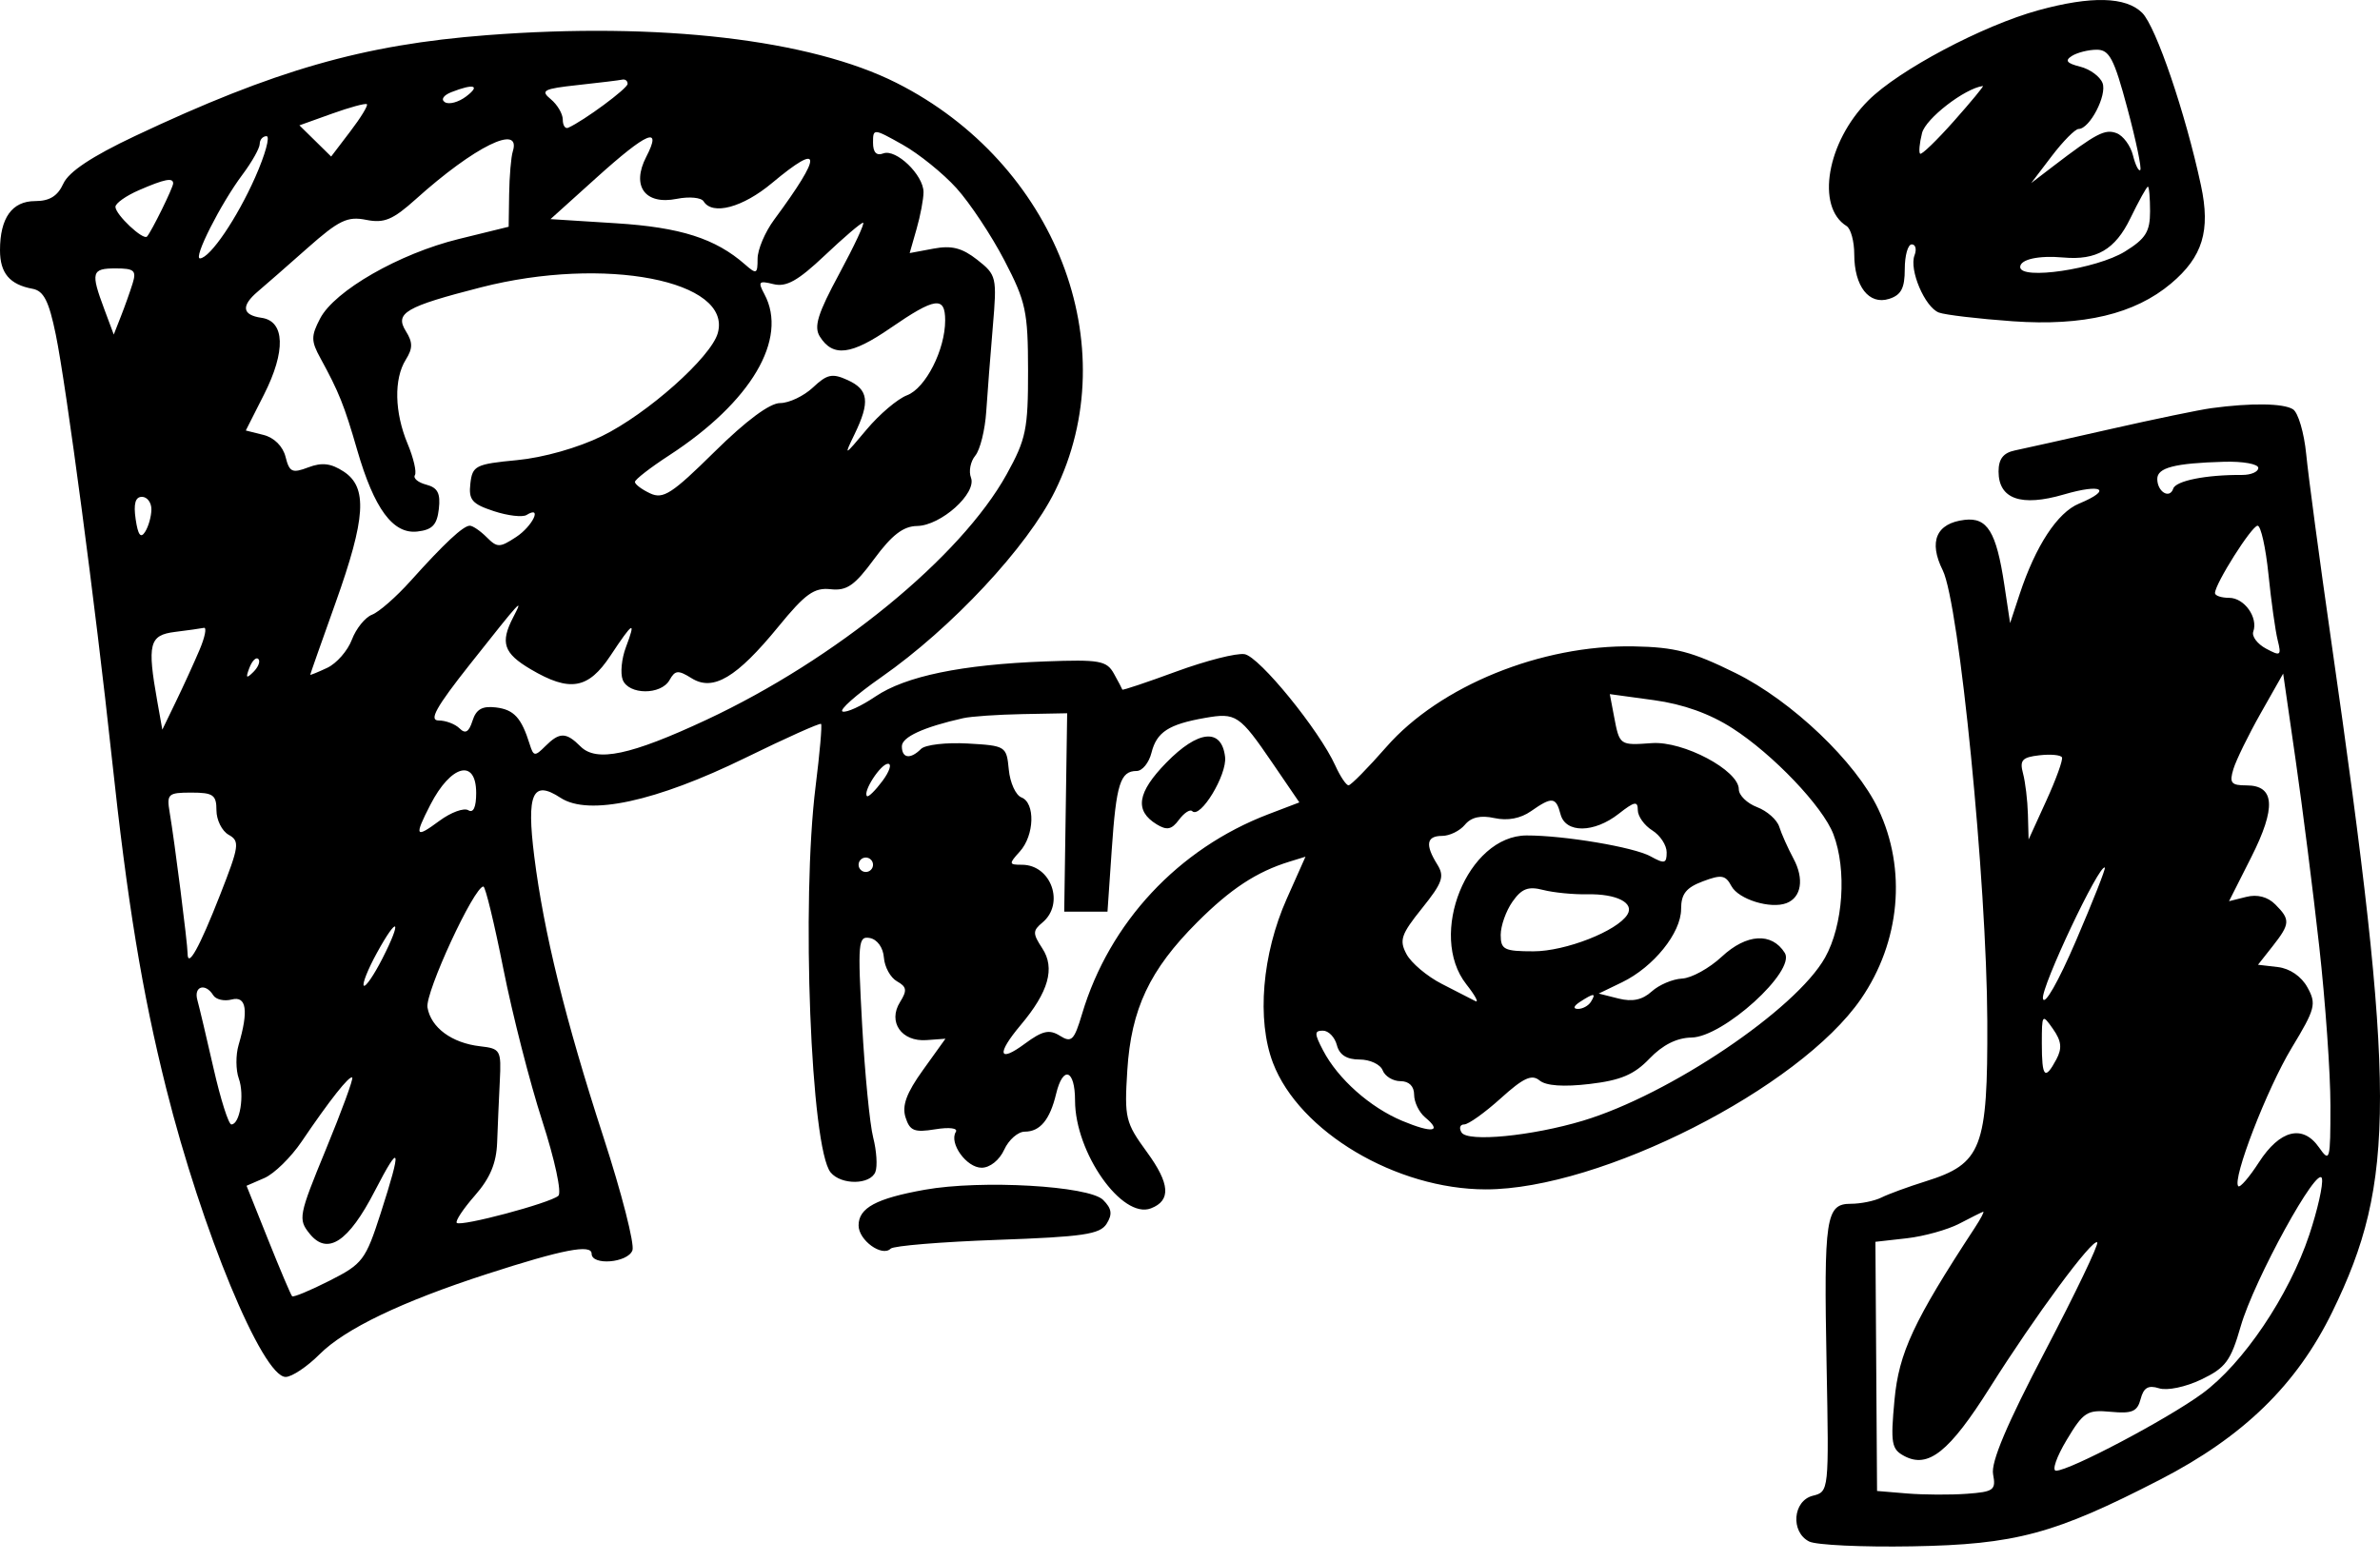 <svg width="93" height="61" viewBox="0 0 93 61" fill="none" xmlns="http://www.w3.org/2000/svg">
<path fill-rule="evenodd" clip-rule="evenodd" d="M79.659 0.399C77.476 0.997 74.194 2.738 73.004 3.928C71.388 5.544 70.948 8.088 72.157 8.835C72.321 8.937 72.456 9.432 72.456 9.936C72.456 11.19 73.032 11.93 73.817 11.681C74.289 11.531 74.43 11.264 74.43 10.519C74.43 9.986 74.552 9.551 74.703 9.551C74.853 9.551 74.902 9.743 74.811 9.979C74.594 10.546 75.214 12.004 75.762 12.215C76.002 12.306 77.3 12.46 78.648 12.556C81.413 12.752 83.415 12.275 84.833 11.082C86.073 10.039 86.384 9.017 86.004 7.245C85.4 4.426 84.248 1.044 83.709 0.504C83.073 -0.131 81.718 -0.166 79.659 0.399ZM19.03 1.374C14.19 1.746 10.736 2.737 5.271 5.318C3.589 6.113 2.688 6.712 2.476 7.175C2.255 7.662 1.938 7.859 1.374 7.859C0.471 7.859 0 8.518 0 9.78C0 10.674 0.377 11.121 1.269 11.286C1.708 11.366 1.91 11.763 2.18 13.078C2.588 15.058 3.738 23.737 4.364 29.568C4.978 35.283 5.551 38.773 6.494 42.537C7.884 48.083 10.255 53.814 11.162 53.814C11.404 53.814 12.001 53.416 12.487 52.929C13.484 51.932 15.702 50.868 19.03 49.791C21.989 48.833 23.118 48.614 23.118 48.999C23.118 49.471 24.525 49.357 24.712 48.869C24.804 48.631 24.293 46.633 23.576 44.429C22.089 39.851 21.25 36.446 20.877 33.477C20.567 31.008 20.811 30.463 21.905 31.181C23 31.898 25.631 31.328 29.129 29.617C30.707 28.844 32.036 28.248 32.083 28.292C32.129 28.336 32.033 29.431 31.871 30.725C31.306 35.234 31.681 44.886 32.459 45.823C32.874 46.323 34.012 46.308 34.207 45.8C34.292 45.579 34.253 44.976 34.121 44.461C33.988 43.945 33.794 41.958 33.688 40.044C33.511 36.816 33.533 36.572 33.993 36.661C34.282 36.717 34.511 37.038 34.539 37.426C34.566 37.793 34.796 38.211 35.051 38.353C35.434 38.568 35.454 38.708 35.168 39.166C34.684 39.941 35.228 40.721 36.203 40.65L36.944 40.596L36.065 41.821C35.421 42.717 35.239 43.212 35.384 43.669C35.552 44.198 35.727 44.269 36.545 44.136C37.101 44.046 37.441 44.09 37.349 44.239C37.077 44.68 37.768 45.638 38.358 45.638C38.682 45.638 39.054 45.34 39.24 44.933C39.416 44.545 39.779 44.228 40.045 44.228C40.642 44.228 41.027 43.762 41.269 42.748C41.537 41.628 42.008 41.796 42.008 43.011C42.008 45.048 43.844 47.659 44.972 47.226C45.766 46.921 45.72 46.263 44.819 45.029C43.975 43.873 43.933 43.695 44.05 41.832C44.201 39.432 44.922 37.903 46.783 36.042C48.087 34.738 49.103 34.071 50.387 33.675L51.013 33.482L50.283 35.12C49.317 37.286 49.101 39.861 49.742 41.541C50.77 44.233 54.559 46.484 58.062 46.484C62.536 46.484 70.316 42.533 72.719 39.04C74.255 36.807 74.513 33.977 73.395 31.621C72.52 29.777 70.018 27.392 67.819 26.305C66.117 25.465 65.454 25.291 63.831 25.262C60.226 25.197 56.264 26.808 54.177 29.188C53.454 30.014 52.787 30.69 52.696 30.692C52.604 30.694 52.371 30.346 52.178 29.92C51.549 28.534 49.211 25.665 48.633 25.567C48.323 25.515 47.125 25.819 45.97 26.243C44.816 26.668 43.864 26.986 43.856 26.952C43.847 26.918 43.699 26.636 43.526 26.326C43.243 25.82 42.969 25.771 40.847 25.85C37.577 25.972 35.378 26.427 34.202 27.225C33.653 27.597 33.079 27.86 32.925 27.809C32.772 27.758 33.452 27.154 34.437 26.466C37.185 24.549 40.155 21.366 41.225 19.191C44.02 13.514 41.248 6.375 35.032 3.24C31.663 1.542 25.779 0.855 19.03 1.374ZM83.129 4.236C83.468 5.499 83.694 6.583 83.632 6.645C83.57 6.707 83.441 6.449 83.347 6.071C83.252 5.693 82.965 5.304 82.709 5.206C82.254 5.031 81.918 5.206 80.213 6.51L79.371 7.154L80.176 6.097C80.618 5.516 81.09 5.04 81.223 5.04C81.655 5.04 82.341 3.722 82.158 3.245C82.06 2.989 81.664 2.7 81.279 2.604C80.758 2.473 80.676 2.366 80.958 2.188C81.166 2.055 81.602 1.945 81.926 1.943C82.425 1.939 82.608 2.287 83.129 4.236ZM24.524 3.278C24.521 3.46 22.814 4.721 22.202 4.993C22.086 5.045 21.991 4.901 21.991 4.675C21.991 4.448 21.779 4.089 21.521 3.876C21.107 3.536 21.233 3.47 22.578 3.324C23.418 3.233 24.2 3.138 24.317 3.112C24.433 3.087 24.526 3.162 24.524 3.278ZM18.213 3.771C17.919 3.994 17.547 4.095 17.386 3.995C17.218 3.891 17.325 3.725 17.639 3.601C18.521 3.256 18.789 3.336 18.213 3.771ZM76.356 4.726C75.684 5.484 75.087 6.061 75.03 6.008C74.972 5.955 75.006 5.591 75.105 5.199C75.246 4.634 76.772 3.455 77.483 3.361C77.535 3.354 77.028 3.968 76.356 4.726ZM13.687 5.137L12.94 6.118L12.32 5.508L11.7 4.899L12.969 4.444C13.667 4.193 14.282 4.026 14.336 4.073C14.391 4.119 14.099 4.598 13.687 5.137ZM37.376 7.355C37.898 7.933 38.741 9.203 39.248 10.177C40.088 11.791 40.169 12.171 40.172 14.485C40.175 16.775 40.093 17.169 39.336 18.537C37.543 21.774 32.649 25.776 27.598 28.135C24.646 29.514 23.307 29.797 22.685 29.174C22.119 28.608 21.864 28.607 21.305 29.166C20.901 29.57 20.847 29.563 20.701 29.095C20.375 28.051 20.084 27.733 19.378 27.648C18.843 27.584 18.606 27.719 18.463 28.17C18.322 28.613 18.185 28.694 17.959 28.469C17.788 28.298 17.419 28.158 17.138 28.158C16.75 28.158 17.041 27.635 18.355 25.973C20.376 23.419 20.479 23.306 20.055 24.122C19.538 25.118 19.676 25.53 20.738 26.157C22.267 27.059 22.987 26.936 23.857 25.621C24.742 24.283 24.865 24.217 24.457 25.297C24.29 25.739 24.234 26.31 24.332 26.566C24.561 27.162 25.831 27.171 26.163 26.578C26.381 26.189 26.5 26.179 27.026 26.508C27.866 27.032 28.783 26.487 30.416 24.491C31.465 23.207 31.814 22.957 32.454 23.028C33.089 23.099 33.394 22.887 34.163 21.841C34.85 20.909 35.297 20.565 35.834 20.557C36.767 20.543 38.176 19.279 37.941 18.667C37.846 18.421 37.922 18.034 38.11 17.808C38.298 17.581 38.491 16.805 38.538 16.081C38.586 15.358 38.701 13.866 38.795 12.766C38.96 10.828 38.941 10.746 38.187 10.153C37.594 9.688 37.187 9.583 36.477 9.717L35.546 9.891L35.816 8.947C35.965 8.428 36.087 7.781 36.087 7.509C36.087 6.839 35.012 5.805 34.515 5.996C34.249 6.098 34.114 5.956 34.114 5.577C34.114 5.013 34.132 5.015 35.27 5.654C35.906 6.011 36.854 6.777 37.376 7.355ZM9.976 6.919C9.263 8.53 8.218 10.07 7.818 10.099C7.531 10.12 8.625 7.957 9.477 6.821C9.847 6.327 10.149 5.788 10.149 5.623C10.149 5.457 10.269 5.322 10.416 5.322C10.562 5.322 10.365 6.04 9.976 6.919ZM20.037 5.921C19.97 6.134 19.906 6.883 19.895 7.585L19.876 8.862L17.927 9.341C15.603 9.911 13.074 11.362 12.508 12.449C12.151 13.135 12.152 13.327 12.521 13.999C13.241 15.314 13.453 15.842 13.957 17.586C14.625 19.892 15.358 20.884 16.312 20.773C16.894 20.706 17.077 20.513 17.148 19.891C17.218 19.28 17.103 19.059 16.658 18.942C16.338 18.859 16.137 18.692 16.212 18.571C16.287 18.45 16.159 17.897 15.927 17.343C15.415 16.116 15.386 14.81 15.856 14.058C16.133 13.614 16.134 13.383 15.859 12.942C15.416 12.234 15.843 11.986 18.799 11.229C23.621 9.996 28.624 10.964 28.048 13.019C27.783 13.963 25.295 16.176 23.523 17.043C22.585 17.502 21.234 17.885 20.204 17.983C18.583 18.138 18.46 18.2 18.38 18.898C18.306 19.535 18.442 19.695 19.291 19.975C19.839 20.156 20.417 20.224 20.575 20.127C21.209 19.735 20.815 20.565 20.165 20.99C19.526 21.409 19.43 21.409 19.018 20.997C18.77 20.749 18.473 20.546 18.358 20.546C18.101 20.546 17.368 21.23 16.042 22.706C15.484 23.328 14.807 23.921 14.537 24.024C14.268 24.128 13.914 24.566 13.75 24.999C13.587 25.432 13.154 25.927 12.788 26.1C12.422 26.272 12.123 26.394 12.123 26.37C12.123 26.345 12.567 25.083 13.11 23.565C14.296 20.245 14.371 19.047 13.43 18.43C12.933 18.105 12.581 18.063 12.046 18.266C11.417 18.505 11.309 18.455 11.158 17.855C11.055 17.443 10.713 17.102 10.296 16.998L9.605 16.825L10.316 15.42C11.174 13.727 11.136 12.551 10.22 12.421C9.459 12.313 9.41 11.955 10.079 11.389C10.351 11.16 11.22 10.398 12.012 9.697C13.243 8.607 13.576 8.446 14.306 8.592C15.012 8.733 15.347 8.593 16.249 7.783C18.541 5.722 20.383 4.816 20.037 5.921ZM25.252 6.13C24.661 7.274 25.205 8.02 26.448 7.771C26.93 7.675 27.401 7.719 27.494 7.869C27.839 8.427 29.022 8.111 30.166 7.154C32.129 5.514 32.157 6.007 30.247 8.591C29.893 9.07 29.603 9.756 29.603 10.114C29.603 10.712 29.561 10.73 29.109 10.333C27.955 9.321 26.589 8.885 24.076 8.726L21.511 8.564L23.309 6.943C25.297 5.151 25.886 4.905 25.252 6.13ZM6.766 7.168C6.766 7.331 5.924 9.044 5.745 9.244C5.598 9.408 4.511 8.387 4.511 8.084C4.511 7.945 4.923 7.653 5.427 7.434C6.43 6.998 6.766 6.931 6.766 7.168ZM84.015 8.259C84.015 9.055 83.845 9.328 83.034 9.83C81.922 10.516 78.94 10.958 78.94 10.436C78.94 10.135 79.661 9.976 80.632 10.064C81.92 10.18 82.653 9.751 83.242 8.538C83.574 7.855 83.884 7.295 83.93 7.295C83.977 7.295 84.015 7.729 84.015 8.259ZM32.801 10.687C31.952 12.259 31.794 12.769 32.036 13.154C32.547 13.966 33.259 13.88 34.798 12.819C36.541 11.619 36.933 11.564 36.933 12.52C36.933 13.67 36.169 15.172 35.443 15.448C35.074 15.588 34.364 16.19 33.865 16.785C32.977 17.846 32.967 17.849 33.395 16.965C34.004 15.707 33.942 15.228 33.124 14.855C32.522 14.58 32.32 14.623 31.767 15.143C31.409 15.479 30.832 15.753 30.483 15.753C30.079 15.753 29.151 16.443 27.922 17.656C26.254 19.302 25.914 19.522 25.402 19.281C25.076 19.128 24.81 18.927 24.81 18.835C24.81 18.743 25.412 18.275 26.149 17.796C29.352 15.711 30.807 13.248 29.87 11.497C29.607 11.006 29.648 10.961 30.222 11.104C30.725 11.229 31.176 10.977 32.225 9.986C32.969 9.281 33.644 8.705 33.725 8.705C33.805 8.705 33.389 9.597 32.801 10.687ZM5.182 11.078C5.082 11.401 4.875 11.982 4.722 12.37L4.445 13.075L4.077 12.088C3.537 10.643 3.578 10.49 4.515 10.49C5.247 10.49 5.339 10.572 5.182 11.078ZM86.412 15.952C85.946 16.015 84.17 16.383 82.465 16.77C80.759 17.157 79.078 17.533 78.729 17.605C78.28 17.699 78.095 17.939 78.095 18.427C78.095 19.504 78.977 19.814 80.645 19.326C82.147 18.886 82.56 19.135 81.238 19.683C80.395 20.032 79.544 21.331 78.918 23.224L78.546 24.352L78.32 22.852C78.007 20.782 77.657 20.21 76.765 20.318C75.661 20.45 75.353 21.163 75.913 22.287C76.557 23.581 77.633 34.467 77.655 39.907C77.674 44.88 77.444 45.481 75.25 46.168C74.566 46.382 73.786 46.668 73.517 46.803C73.248 46.937 72.711 47.047 72.324 47.047C71.344 47.047 71.265 47.571 71.375 53.351C71.469 58.283 71.467 58.3 70.835 58.458C70.055 58.654 69.959 59.874 70.694 60.246C70.965 60.384 72.773 60.469 74.711 60.435C78.759 60.365 80.28 59.956 84.414 57.824C87.663 56.148 89.744 54.121 91.134 51.276C93.631 46.167 93.626 42.659 91.095 25.057C90.638 21.878 90.198 18.592 90.117 17.754C90.035 16.916 89.803 16.125 89.6 15.996C89.227 15.76 87.966 15.742 86.412 15.952ZM88.244 18.288C88.244 18.441 87.959 18.564 87.61 18.562C86.207 18.553 85.024 18.788 84.921 19.096C84.781 19.516 84.297 19.222 84.297 18.717C84.297 18.277 84.977 18.102 86.905 18.047C87.642 18.026 88.244 18.134 88.244 18.288ZM5.916 19.912C5.914 20.183 5.803 20.576 5.67 20.786C5.499 21.056 5.392 20.913 5.301 20.293C5.212 19.689 5.288 19.418 5.546 19.418C5.752 19.418 5.919 19.64 5.916 19.912ZM88.642 22.449C88.748 23.496 88.91 24.651 89.001 25.017C89.153 25.628 89.116 25.655 88.547 25.35C88.207 25.168 87.982 24.869 88.048 24.685C88.246 24.134 87.698 23.365 87.106 23.365C86.802 23.365 86.552 23.281 86.552 23.179C86.552 22.818 87.989 20.546 88.217 20.546C88.344 20.546 88.535 21.402 88.642 22.449ZM7.793 25.409C7.579 25.913 7.165 26.819 6.873 27.422L6.343 28.517L6.148 27.422C5.745 25.161 5.831 24.822 6.837 24.697C7.341 24.635 7.85 24.563 7.968 24.538C8.087 24.513 8.008 24.905 7.793 25.409ZM9.903 26.26C9.624 26.536 9.592 26.504 9.745 26.102C9.851 25.824 10.008 25.668 10.095 25.754C10.182 25.841 10.095 26.069 9.903 26.26ZM90.627 37.005C90.867 39.157 91.063 41.944 91.063 43.199C91.063 45.369 91.041 45.45 90.613 44.839C89.98 43.935 89.087 44.158 88.269 45.426C87.893 46.008 87.531 46.428 87.463 46.36C87.21 46.108 88.585 42.547 89.551 40.951C90.473 39.428 90.523 39.237 90.165 38.59C89.928 38.158 89.477 37.85 89.005 37.795L88.233 37.705L88.803 36.982C89.492 36.105 89.503 35.941 88.908 35.347C88.61 35.049 88.205 34.944 87.773 35.053L87.101 35.221L87.968 33.504C88.95 31.559 88.893 30.695 87.783 30.695C87.183 30.695 87.107 30.601 87.27 30.061C87.375 29.712 87.856 28.729 88.338 27.876L89.216 26.326L89.704 29.709C89.972 31.57 90.388 34.853 90.627 37.005ZM67.692 28.459C69.28 29.478 71.226 31.519 71.64 32.601C72.172 33.99 72.025 36.162 71.314 37.427C70.175 39.455 65.237 42.782 61.859 43.799C59.861 44.4 57.348 44.645 57.111 44.26C57.004 44.088 57.05 43.946 57.214 43.946C57.378 43.946 58.02 43.487 58.642 42.926C59.528 42.125 59.855 41.974 60.159 42.227C60.412 42.437 61.095 42.485 62.114 42.365C63.33 42.222 63.855 42 64.456 41.372C64.969 40.837 65.523 40.559 66.095 40.55C67.335 40.532 70.184 37.947 69.742 37.242C69.233 36.43 68.247 36.489 67.278 37.391C66.792 37.843 66.095 38.227 65.729 38.245C65.362 38.263 64.828 38.489 64.542 38.749C64.177 39.079 63.788 39.162 63.246 39.026L62.471 38.831L63.383 38.39C64.614 37.794 65.69 36.459 65.69 35.529C65.69 34.94 65.883 34.693 66.538 34.446C67.266 34.171 67.425 34.197 67.657 34.632C67.935 35.15 69.184 35.536 69.808 35.297C70.392 35.073 70.506 34.35 70.083 33.56C69.862 33.148 69.611 32.586 69.525 32.312C69.439 32.039 69.049 31.693 68.657 31.544C68.266 31.395 67.945 31.081 67.945 30.847C67.945 30.106 65.776 28.955 64.548 29.043C63.284 29.134 63.285 29.135 63.069 27.996L62.904 27.128L64.629 27.364C65.773 27.521 66.806 27.89 67.692 28.459ZM41.643 31.753L41.585 35.629H42.431H43.276L43.442 33.209C43.618 30.634 43.777 30.132 44.415 30.132C44.636 30.132 44.897 29.811 44.995 29.419C45.197 28.612 45.664 28.308 47.082 28.059C48.301 27.845 48.432 27.933 49.728 29.829L50.773 31.36L49.562 31.822C46.044 33.166 43.35 36.053 42.283 39.625C41.972 40.665 41.871 40.765 41.416 40.48C41.001 40.221 40.737 40.281 40.045 40.792C39.01 41.558 38.931 41.195 39.885 40.06C40.975 38.766 41.236 37.838 40.73 37.066C40.349 36.483 40.349 36.376 40.732 36.057C41.617 35.323 41.078 33.797 39.934 33.797C39.418 33.797 39.412 33.764 39.849 33.281C40.423 32.648 40.46 31.375 39.912 31.165C39.69 31.079 39.468 30.59 39.419 30.077C39.331 29.161 39.303 29.143 37.809 29.058C36.973 29.011 36.154 29.106 35.99 29.27C35.574 29.686 35.241 29.641 35.241 29.167C35.241 28.805 36.089 28.416 37.638 28.068C37.948 27.999 38.989 27.927 39.951 27.909L41.7 27.876L41.643 31.753ZM45.573 29.808C44.436 30.972 44.325 31.683 45.196 32.216C45.598 32.462 45.782 32.425 46.069 32.039C46.27 31.77 46.501 31.618 46.585 31.701C46.9 32.017 47.953 30.283 47.871 29.583C47.738 28.441 46.819 28.531 45.573 29.808ZM79.961 31.292L79.269 32.81L79.242 31.823C79.227 31.28 79.141 30.561 79.05 30.224C78.913 29.711 79.018 29.595 79.688 29.519C80.13 29.468 80.528 29.505 80.573 29.601C80.617 29.696 80.342 30.458 79.961 31.292ZM34.479 30.527C34.201 30.899 33.931 31.164 33.879 31.115C33.703 30.947 34.415 29.85 34.7 29.85C34.857 29.85 34.758 30.154 34.479 30.527ZM18.607 30.994C18.607 31.547 18.497 31.788 18.299 31.666C18.129 31.561 17.622 31.747 17.171 32.08C16.226 32.779 16.179 32.696 16.814 31.457C17.619 29.885 18.607 29.63 18.607 30.994ZM8.458 31.668C8.458 32.048 8.673 32.48 8.937 32.627C9.377 32.873 9.349 33.065 8.603 34.967C7.791 37.04 7.33 37.868 7.33 37.257C7.33 36.881 6.82 32.867 6.63 31.753C6.508 31.03 6.565 30.977 7.478 30.977C8.33 30.977 8.458 31.068 8.458 31.668ZM60.979 31.823C61.174 32.572 62.29 32.562 63.255 31.803C63.868 31.321 63.998 31.296 63.998 31.659C63.998 31.902 64.252 32.259 64.562 32.453C64.872 32.646 65.126 33.032 65.126 33.311C65.126 33.751 65.044 33.771 64.492 33.466C63.841 33.107 61.118 32.649 59.655 32.652C57.348 32.656 55.776 36.534 57.297 38.468C57.643 38.908 57.802 39.203 57.65 39.125C57.497 39.047 56.905 38.743 56.334 38.45C55.763 38.157 55.145 37.636 54.961 37.292C54.669 36.747 54.746 36.519 55.565 35.5C56.368 34.5 56.455 34.253 56.163 33.786C55.681 33.014 55.739 32.669 56.352 32.669C56.642 32.669 57.044 32.473 57.242 32.234C57.489 31.937 57.856 31.854 58.398 31.973C58.909 32.085 59.417 31.989 59.825 31.703C60.647 31.127 60.801 31.143 60.979 31.823ZM34.114 33.797C34.114 33.952 33.987 34.079 33.832 34.079C33.676 34.079 33.55 33.952 33.55 33.797C33.55 33.642 33.676 33.515 33.832 33.515C33.987 33.515 34.114 33.642 34.114 33.797ZM81.123 36.76C80.431 38.37 79.887 39.325 79.829 39.028C79.745 38.592 82.051 33.712 82.248 33.91C82.286 33.948 81.78 35.23 81.123 36.76ZM19.67 37.87C20.022 39.642 20.705 42.314 21.188 43.806C21.681 45.331 21.957 46.615 21.817 46.736C21.486 47.023 18.006 47.95 17.849 47.793C17.782 47.726 18.1 47.245 18.556 46.725C19.151 46.047 19.397 45.459 19.426 44.651C19.448 44.031 19.495 42.952 19.53 42.255C19.591 41.041 19.558 40.982 18.761 40.891C17.655 40.765 16.836 40.161 16.704 39.373C16.608 38.797 18.526 34.648 18.889 34.647C18.967 34.647 19.318 36.097 19.67 37.87ZM62.025 34.951C63.167 34.928 63.875 35.286 63.592 35.743C63.193 36.388 61.171 37.18 59.921 37.18C58.777 37.18 58.641 37.112 58.641 36.538C58.641 36.185 58.847 35.602 59.099 35.243C59.459 34.729 59.714 34.631 60.297 34.781C60.704 34.886 61.482 34.962 62.025 34.951ZM14.942 37.462C14.611 38.112 14.284 38.589 14.216 38.521C14.149 38.454 14.378 37.879 14.726 37.245C15.548 35.744 15.727 35.924 14.942 37.462ZM8.332 38.896C8.436 39.065 8.761 39.14 9.054 39.063C9.632 38.912 9.72 39.494 9.322 40.845C9.208 41.233 9.212 41.822 9.332 42.154C9.561 42.793 9.374 43.946 9.04 43.946C8.932 43.946 8.619 42.963 8.346 41.761C8.073 40.56 7.787 39.354 7.712 39.083C7.561 38.544 8.028 38.403 8.332 38.896ZM62.166 39.153C62.07 39.309 61.84 39.433 61.656 39.431C61.454 39.428 61.489 39.318 61.743 39.153C62.284 38.803 62.382 38.803 62.166 39.153ZM80.353 41.404C79.905 42.24 79.786 42.11 79.786 40.782C79.786 39.629 79.8 39.611 80.222 40.214C80.555 40.689 80.585 40.969 80.353 41.404ZM52.239 40.845C52.339 41.228 52.623 41.409 53.126 41.409C53.533 41.409 53.939 41.599 54.029 41.832C54.118 42.064 54.431 42.255 54.725 42.255C55.059 42.255 55.258 42.453 55.258 42.784C55.258 43.075 55.452 43.474 55.688 43.67C56.373 44.238 55.974 44.299 54.795 43.807C53.535 43.28 52.281 42.165 51.702 41.056C51.355 40.393 51.354 40.281 51.694 40.281C51.913 40.281 52.158 40.535 52.239 40.845ZM12.738 44.913C11.669 47.509 11.642 47.651 12.102 48.22C12.798 49.079 13.617 48.54 14.647 46.544C15.652 44.598 15.711 44.82 14.878 47.408C14.285 49.249 14.172 49.398 12.876 50.054C12.121 50.437 11.463 50.71 11.415 50.661C11.366 50.612 10.945 49.62 10.48 48.457L9.634 46.343L10.332 46.04C10.715 45.873 11.37 45.232 11.787 44.615C12.875 43.007 13.659 42.014 13.764 42.114C13.814 42.162 13.352 43.421 12.738 44.913ZM90.239 48.253C89.443 50.642 87.652 53.299 86.047 54.469C84.664 55.478 80.871 57.479 80.341 57.479C80.173 57.479 80.359 56.94 80.754 56.281C81.412 55.182 81.555 55.09 82.481 55.177C83.315 55.256 83.519 55.168 83.647 54.676C83.763 54.232 83.946 54.125 84.365 54.258C84.682 54.359 85.402 54.209 86.018 53.914C86.967 53.46 87.169 53.187 87.556 51.84C88.078 50.02 90.599 45.437 90.732 46.063C90.783 46.299 90.561 47.285 90.239 48.253ZM36.138 46.498C34.235 46.839 33.55 47.208 33.55 47.893C33.55 48.473 34.468 49.137 34.804 48.8C34.915 48.689 36.79 48.535 38.971 48.457C42.326 48.338 42.982 48.241 43.242 47.828C43.476 47.455 43.444 47.235 43.105 46.896C42.554 46.345 38.342 46.104 36.138 46.498ZM77.165 47.987C74.777 51.631 74.199 52.871 74.028 54.717C73.871 56.407 73.911 56.638 74.407 56.903C75.346 57.406 76.169 56.749 77.76 54.225C79.528 51.421 81.776 48.379 81.951 48.555C82.019 48.623 81.102 50.537 79.913 52.808C78.417 55.666 77.791 57.147 77.881 57.617C77.999 58.236 77.908 58.304 76.855 58.381C76.219 58.428 75.169 58.422 74.523 58.369L73.347 58.271L73.315 53.402L73.283 48.533L74.509 48.395C75.183 48.318 76.107 48.061 76.562 47.823C77.017 47.584 77.436 47.376 77.493 47.359C77.549 47.343 77.402 47.625 77.165 47.987Z" fill="black"/>
</svg>
